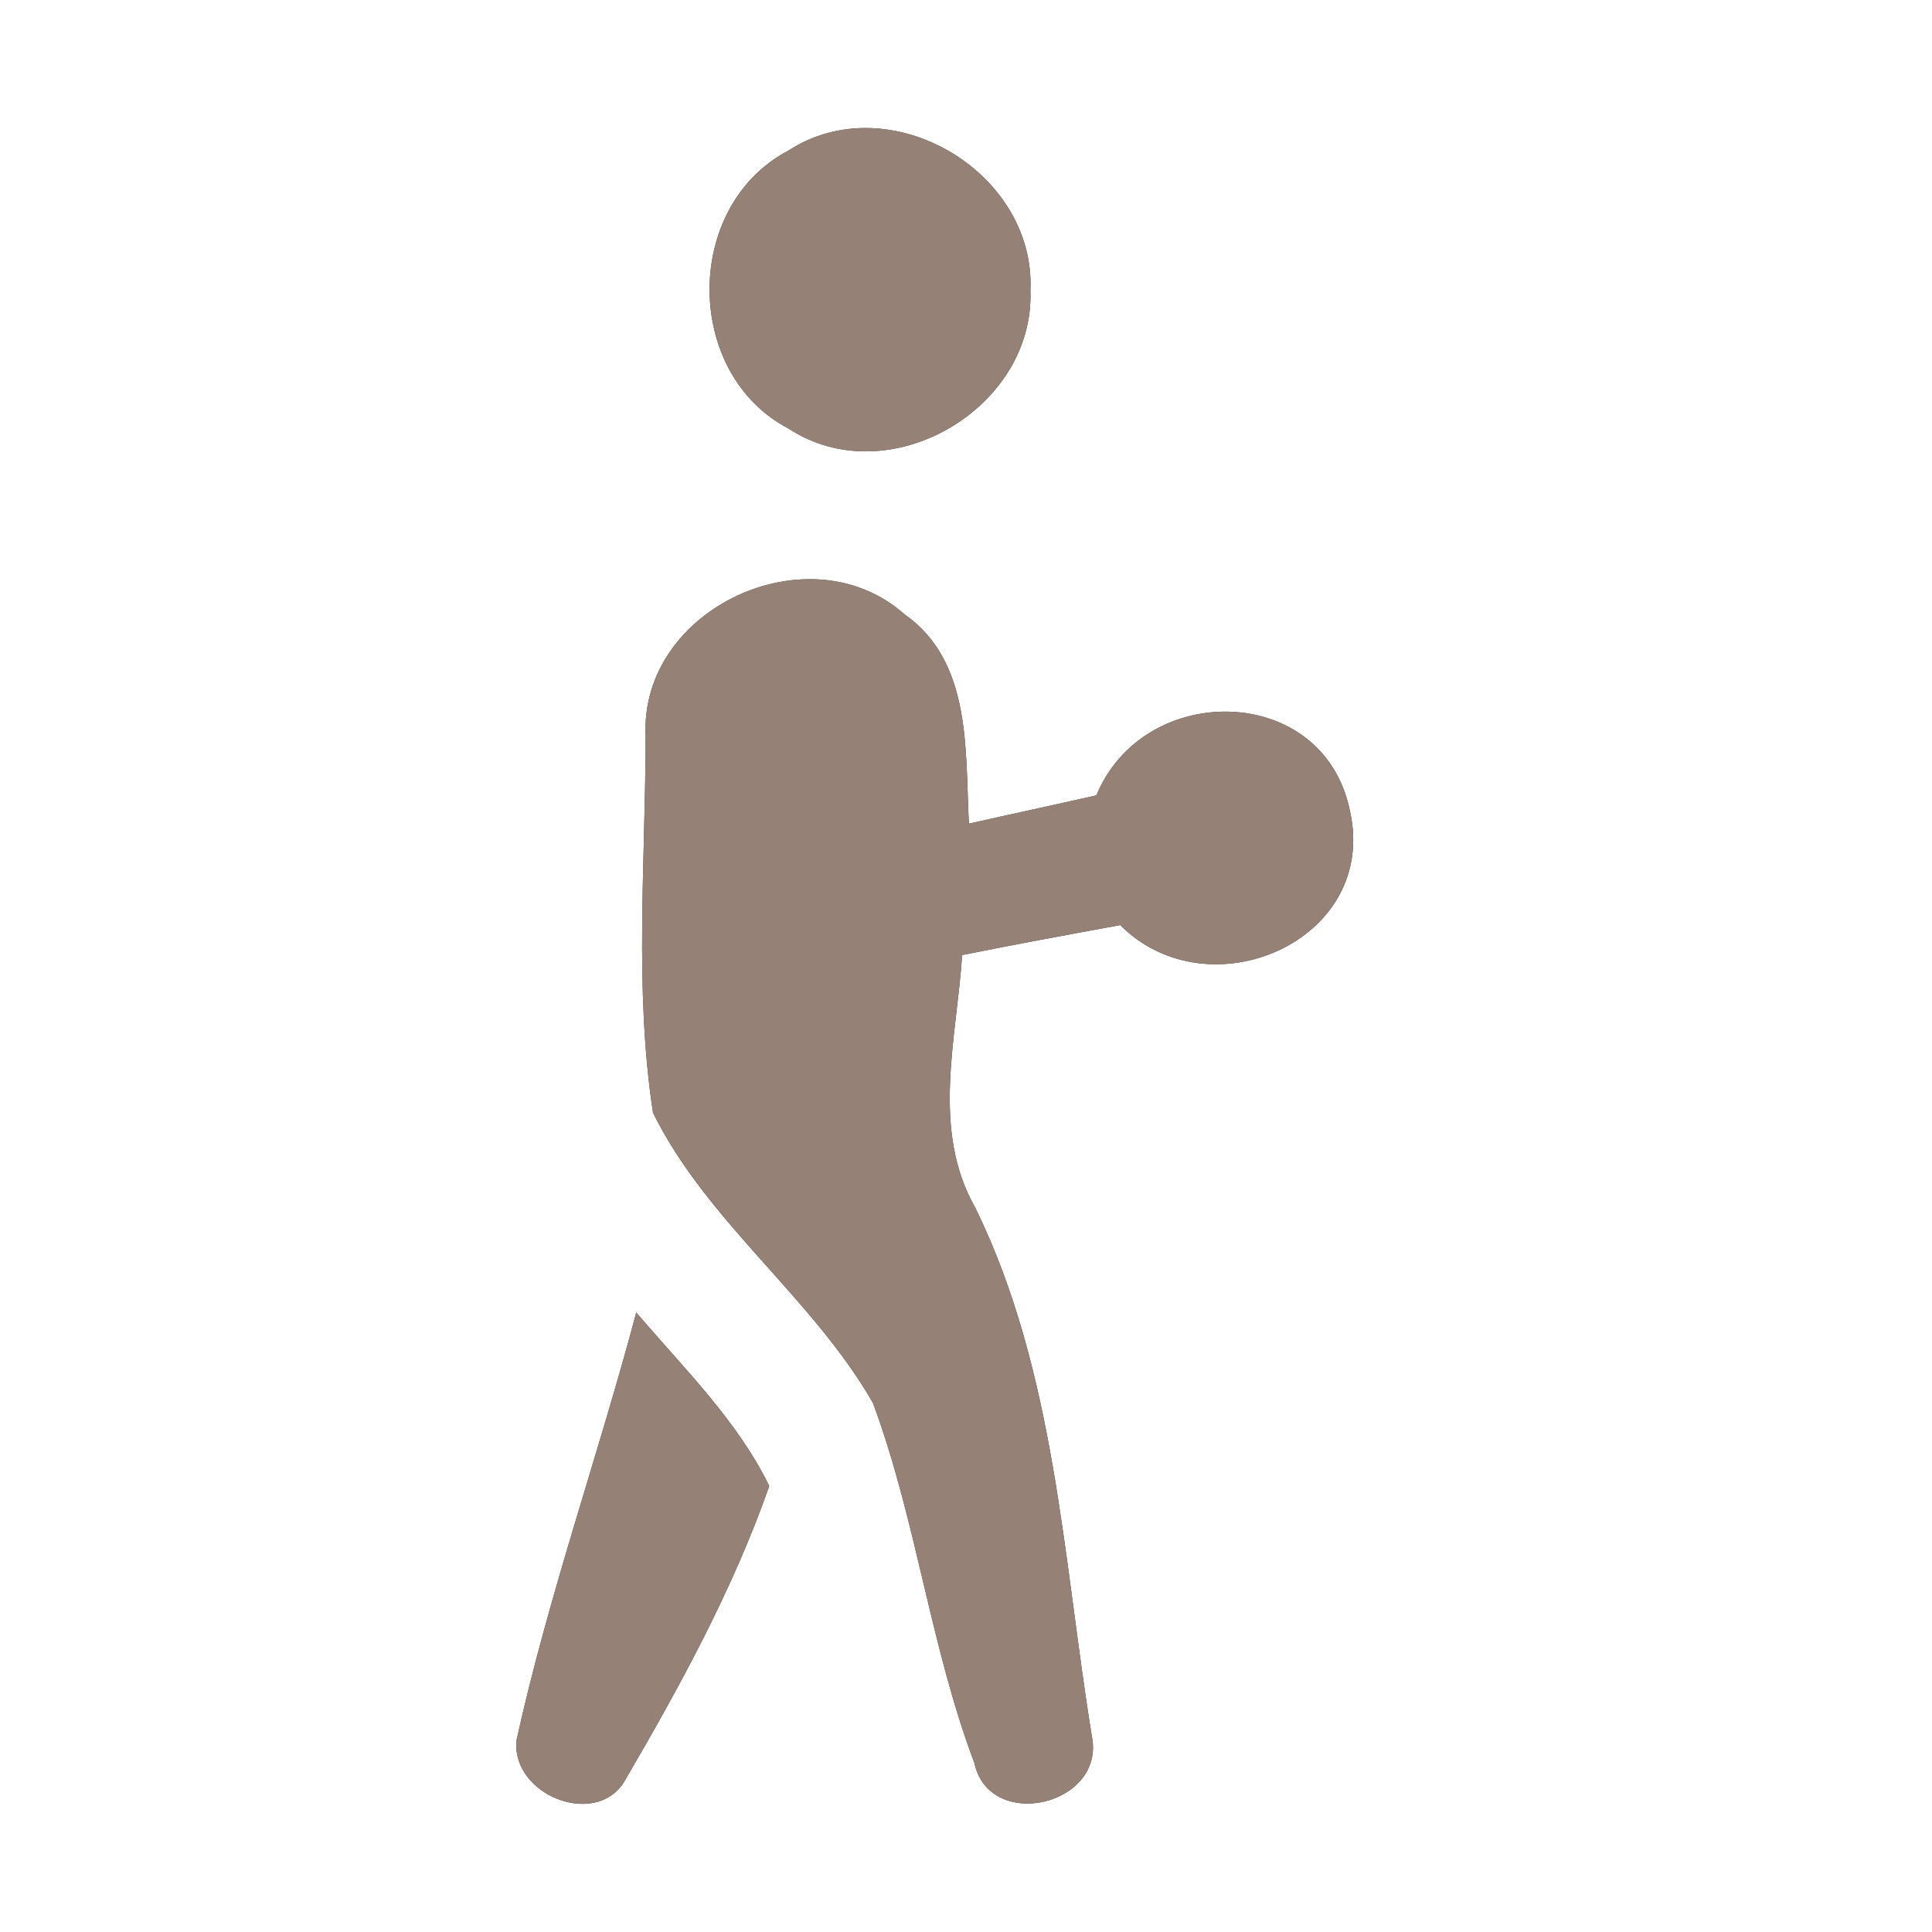 <?xml version="1.0" encoding="UTF-8" ?>
<!DOCTYPE svg PUBLIC "-//W3C//DTD SVG 1.1//EN" "http://www.w3.org/Graphics/SVG/1.1/DTD/svg11.dtd">
<svg width="60pt" height="60pt" viewBox="0 0 60 60" version="1.1" xmlns="http://www.w3.org/2000/svg">
<rect x="0" y="0" width="60" height="60" fill="#333333" stroke="none"/>
<g id="#ffffffff">
<path fill="#ffffff" opacity="1.00" d=" M 0.00 0.00 L 60.00 0.00 L 60.00 60.00 L 0.00 60.00 L 0.00 0.00 M 24.48 4.68 C 21.22 6.39 21.22 11.60 24.49 13.31 C 27.60 15.35 32.14 12.69 32.00 9.02 C 32.17 5.32 27.61 2.64 24.48 4.68 M 20.05 22.85 C 20.05 26.74 19.69 30.70 20.28 34.56 C 21.97 37.97 25.23 40.29 27.11 43.57 C 28.46 47.21 28.89 51.12 30.26 54.75 C 30.73 56.91 34.33 56.07 33.91 53.93 C 33.01 48.42 32.79 42.62 30.29 37.51 C 28.91 35.09 29.71 32.26 29.88 29.66 C 31.52 29.33 33.15 29.03 34.79 28.73 C 37.55 31.50 42.84 29.21 41.92 25.17 C 41.10 21.19 35.52 21.13 34.05 24.70 C 32.73 25.00 31.41 25.28 30.09 25.58 C 29.97 23.31 30.19 20.54 28.08 19.07 C 25.13 16.46 19.87 18.90 20.05 22.85 M 16.04 54.05 C 15.88 55.74 18.48 56.78 19.38 55.34 C 21.10 52.40 22.76 49.37 23.89 46.15 C 22.89 44.10 21.22 42.48 19.76 40.76 C 18.58 45.20 17.03 49.56 16.04 54.05 Z" />
</g>
<g id="#000000ff">
<path fill="#968176" opacity="1.00" d=" M 24.48 4.68 C 27.61 2.64 32.17 5.32 32.00 9.02 C 32.14 12.69 27.60 15.35 24.49 13.31 C 21.22 11.60 21.22 6.39 24.48 4.68 Z" />
<path fill="#968176" opacity="1.00" d=" M 20.05 22.85 C 19.87 18.90 25.13 16.46 28.08 19.07 C 30.19 20.54 29.97 23.31 30.09 25.58 C 31.41 25.28 32.73 25.00 34.05 24.70 C 35.52 21.13 41.10 21.19 41.92 25.17 C 42.84 29.21 37.55 31.50 34.79 28.73 C 33.15 29.03 31.52 29.33 29.88 29.66 C 29.71 32.26 28.91 35.09 30.29 37.51 C 32.79 42.62 33.01 48.42 33.91 53.93 C 34.33 56.07 30.73 56.91 30.26 54.75 C 28.89 51.12 28.46 47.21 27.11 43.57 C 25.23 40.29 21.97 37.97 20.28 34.56 C 19.69 30.70 20.05 26.74 20.05 22.85 Z" />
<path fill="#968176" opacity="1.00" d=" M 16.04 54.05 C 17.03 49.56 18.58 45.20 19.76 40.76 C 21.22 42.48 22.89 44.10 23.89 46.15 C 22.76 49.37 21.10 52.40 19.38 55.34 C 18.48 56.78 15.88 55.74 16.04 54.05 Z" />
</g>
</svg>
